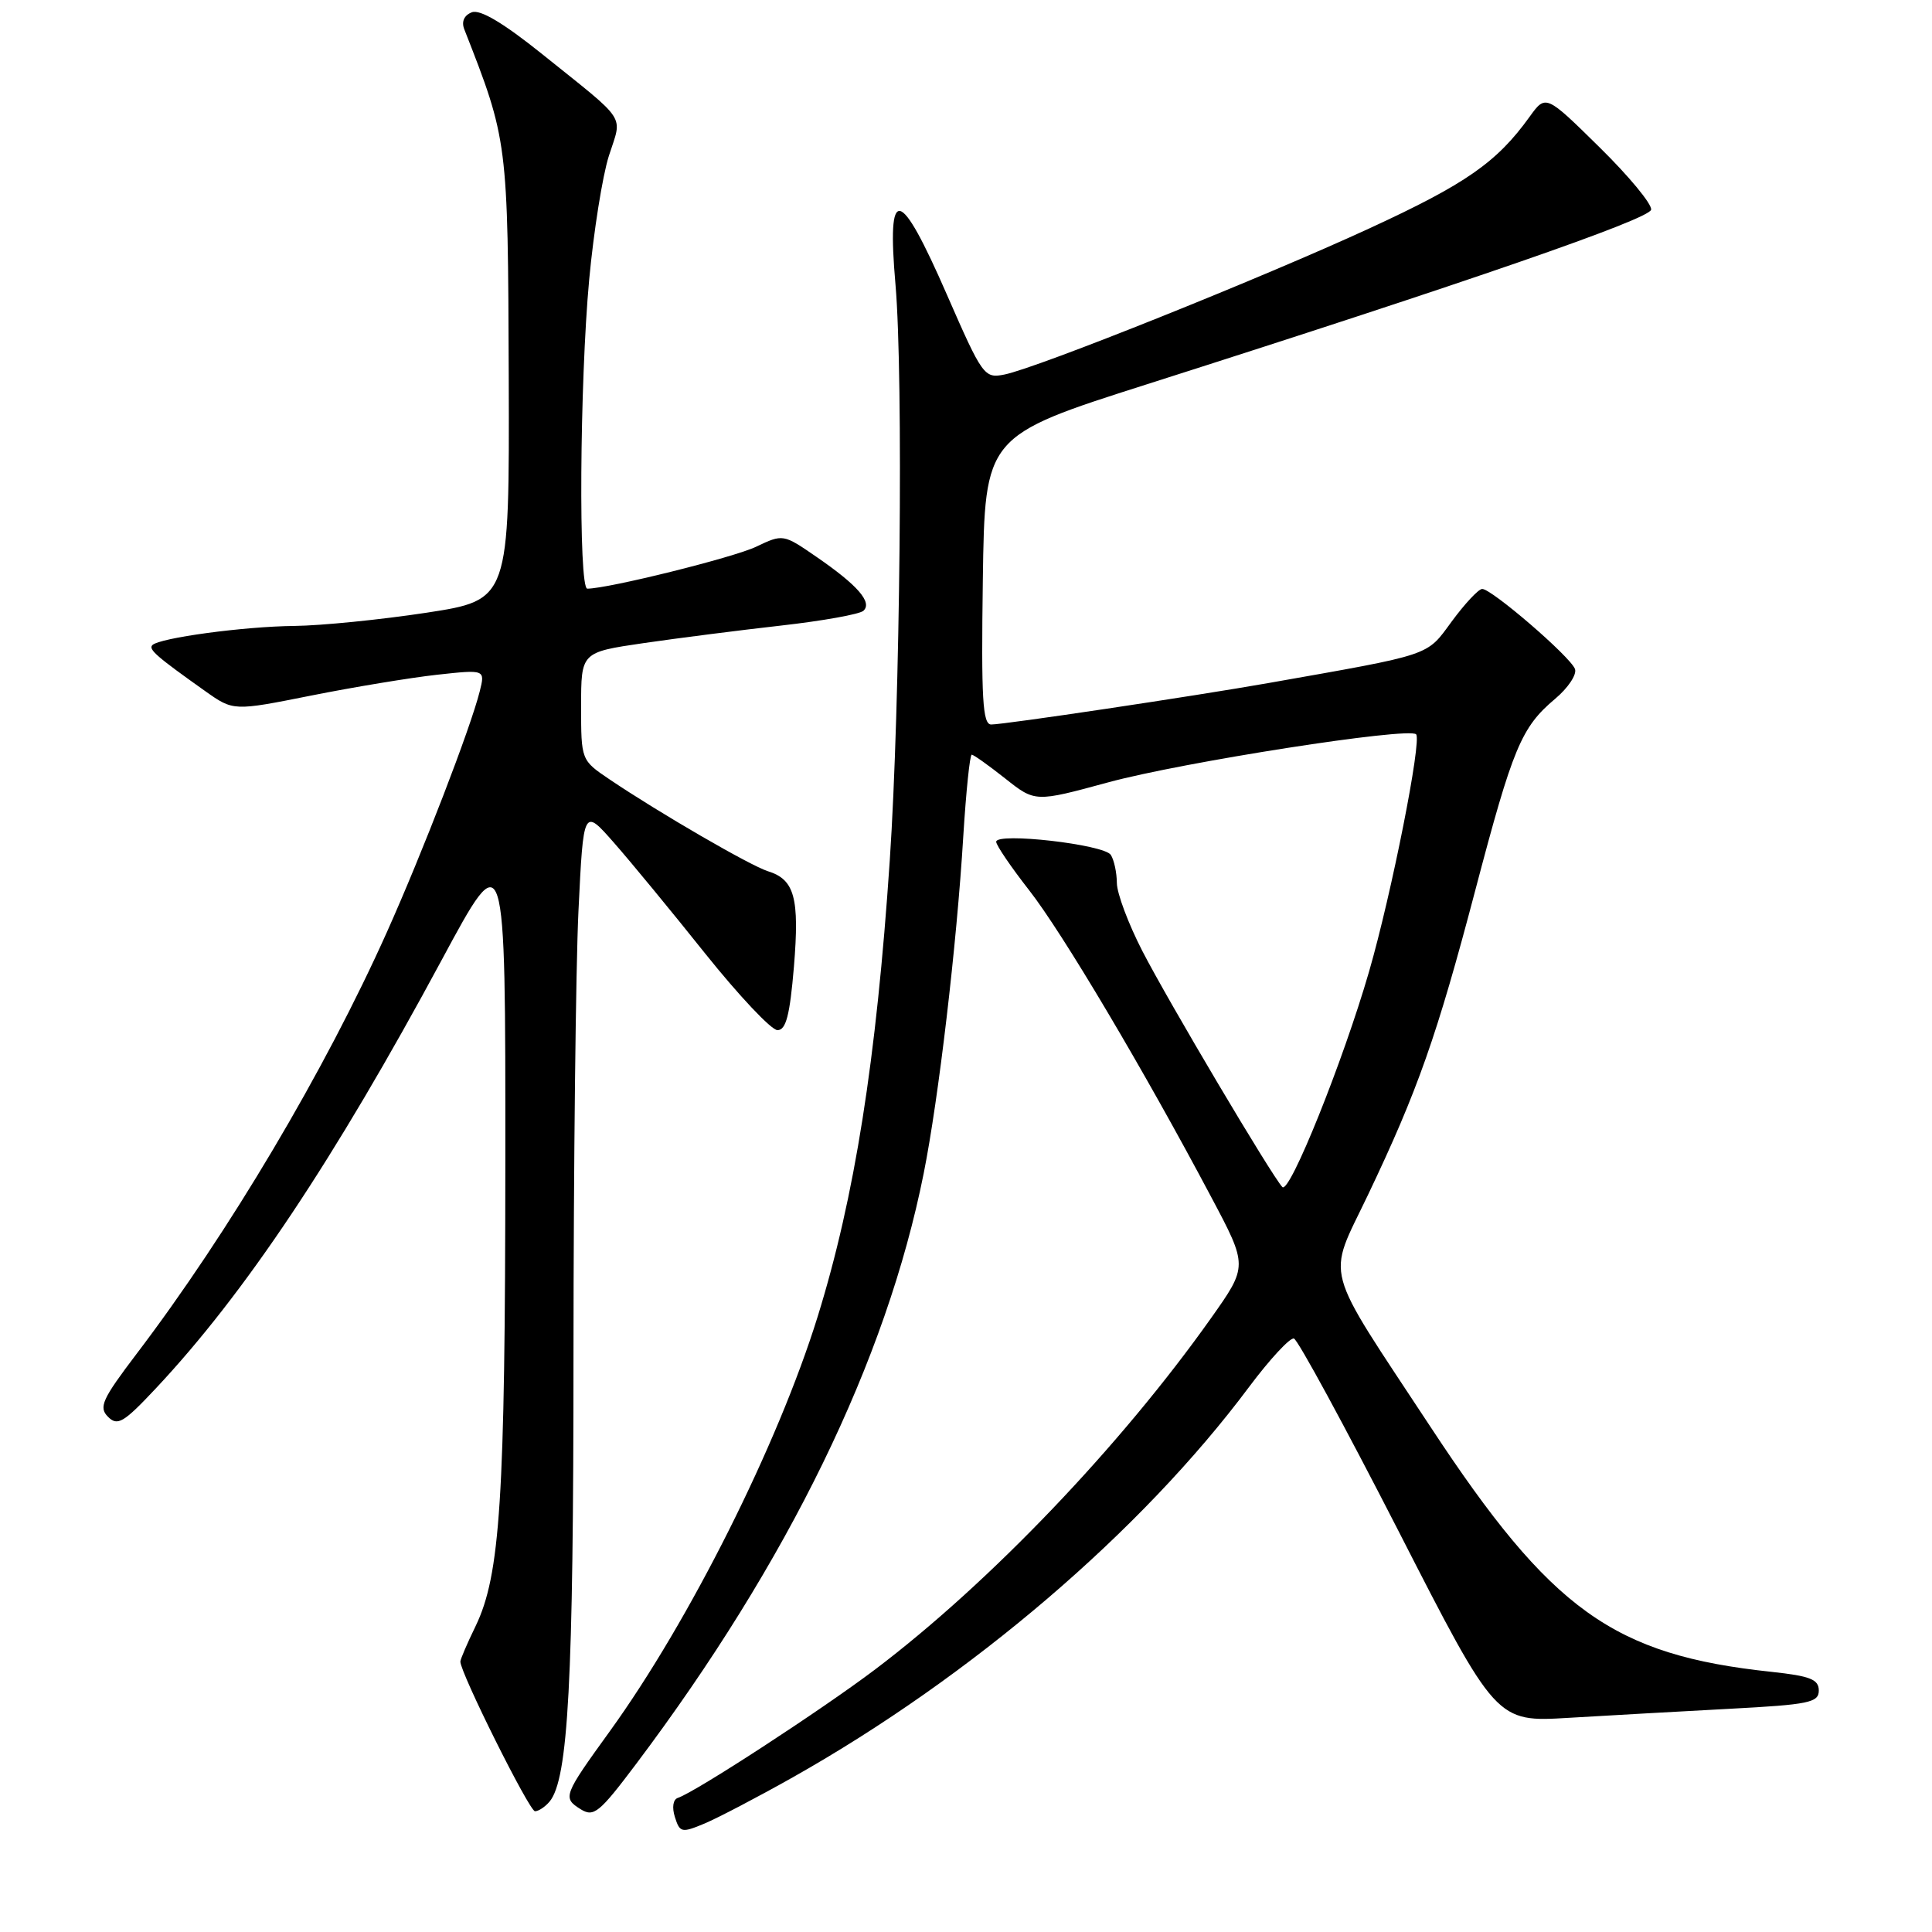 <?xml version="1.0" encoding="UTF-8" standalone="no"?>
<!DOCTYPE svg PUBLIC "-//W3C//DTD SVG 1.1//EN" "http://www.w3.org/Graphics/SVG/1.1/DTD/svg11.dtd" >
<svg xmlns="http://www.w3.org/2000/svg" xmlns:xlink="http://www.w3.org/1999/xlink" version="1.1" viewBox="0 0 256 256">
 <g >
 <path fill="currentColor"
d=" M 105.04 235.51 C 128.72 222.16 151.22 202.92 165.50 183.79 C 168.25 180.11 170.93 177.22 171.45 177.36 C 171.97 177.51 178.21 189.01 185.33 202.91 C 198.26 228.20 198.26 228.20 207.88 227.62 C 213.17 227.30 222.79 226.77 229.25 226.42 C 239.68 225.87 241.00 225.60 241.00 224.00 C 241.00 222.53 239.86 222.08 234.75 221.53 C 213.76 219.30 205.57 213.42 189.55 189.07 C 175.09 167.11 175.81 169.77 181.26 158.34 C 187.85 144.52 190.39 137.31 195.49 117.94 C 200.47 99.03 201.57 96.38 206.06 92.60 C 207.79 91.15 208.97 89.36 208.69 88.64 C 208.06 86.99 197.61 77.99 196.39 78.04 C 195.90 78.06 194.09 80.00 192.36 82.35 C 188.96 86.98 189.98 86.64 168.00 90.52 C 158.24 92.24 133.11 96.00 131.34 96.00 C 130.20 96.00 130.01 92.60 130.23 76.88 C 130.50 57.76 130.50 57.76 152.00 50.91 C 194.65 37.32 218.50 29.06 218.78 27.79 C 218.93 27.08 215.85 23.35 211.93 19.50 C 204.82 12.50 204.82 12.50 202.66 15.50 C 198.33 21.51 194.25 24.36 181.50 30.24 C 167.24 36.82 137.42 48.77 133.08 49.63 C 130.43 50.16 130.18 49.82 125.49 39.09 C 119.18 24.64 117.49 24.31 118.66 37.75 C 119.71 49.97 119.28 93.48 117.90 114.00 C 116.12 140.50 113.25 158.65 108.34 174.47 C 103.07 191.43 91.37 214.77 80.81 229.39 C 74.65 237.91 74.53 238.22 76.92 239.72 C 78.68 240.82 79.40 240.23 84.30 233.72 C 104.47 206.89 117.44 180.27 122.39 155.50 C 124.37 145.62 126.77 125.19 127.64 110.81 C 128.01 104.86 128.51 100.00 128.76 100.00 C 129.01 100.00 131.00 101.42 133.19 103.15 C 137.16 106.30 137.16 106.30 146.83 103.67 C 156.67 100.99 186.65 96.31 187.64 97.30 C 188.42 98.08 184.39 118.44 181.41 128.73 C 177.98 140.59 170.87 158.28 169.92 157.29 C 168.56 155.88 154.80 132.69 151.36 126.00 C 149.52 122.42 148.00 118.38 147.99 117.00 C 147.98 115.62 147.62 113.95 147.19 113.28 C 146.31 111.89 132.00 110.26 132.00 111.54 C 132.00 112.00 133.96 114.88 136.35 117.94 C 140.75 123.55 151.58 141.80 160.50 158.63 C 165.35 167.76 165.35 167.76 160.49 174.63 C 148.51 191.55 131.16 209.71 116.00 221.18 C 108.90 226.55 92.18 237.44 89.82 238.23 C 89.18 238.44 89.02 239.49 89.43 240.78 C 90.08 242.84 90.33 242.89 93.35 241.63 C 95.13 240.88 100.39 238.13 105.04 235.51 Z  M 72.82 238.72 C 75.30 235.73 75.99 222.85 75.99 179.41 C 76.00 154.61 76.29 128.19 76.65 120.69 C 77.31 107.07 77.31 107.07 81.33 111.64 C 83.54 114.15 89.00 120.78 93.45 126.36 C 97.91 131.93 102.21 136.50 103.02 136.50 C 104.15 136.50 104.66 134.52 105.20 128.09 C 105.95 118.96 105.29 116.54 101.75 115.44 C 99.42 114.71 87.31 107.69 80.75 103.26 C 77.00 100.73 77.00 100.72 77.00 93.58 C 77.00 86.43 77.00 86.43 85.25 85.22 C 89.79 84.56 98.00 83.51 103.50 82.89 C 109.00 82.27 113.91 81.39 114.41 80.93 C 115.62 79.81 113.64 77.54 108.19 73.79 C 103.78 70.75 103.75 70.75 100.18 72.45 C 97.18 73.88 80.58 78.00 77.82 78.00 C 76.64 78.00 76.81 50.68 78.07 37.05 C 78.66 30.70 79.83 23.32 80.68 20.65 C 82.46 15.08 83.32 16.39 71.83 7.16 C 66.69 3.04 63.62 1.21 62.52 1.63 C 61.50 2.02 61.12 2.87 61.52 3.88 C 67.30 18.61 67.30 18.67 67.41 50.00 C 67.50 79.50 67.50 79.50 56.50 81.19 C 50.45 82.11 42.58 82.90 39.00 82.94 C 32.31 83.01 21.15 84.52 20.19 85.48 C 19.63 86.04 20.77 87.02 27.21 91.59 C 30.93 94.22 30.93 94.22 41.21 92.17 C 46.87 91.04 54.38 89.80 57.89 89.41 C 64.29 88.71 64.29 88.71 63.57 91.60 C 62.35 96.47 56.00 112.94 51.27 123.50 C 43.05 141.86 30.33 163.30 18.10 179.39 C 13.53 185.41 13.05 186.47 14.31 187.73 C 15.57 189.00 16.38 188.52 20.63 183.99 C 32.43 171.42 44.28 153.66 58.54 127.18 C 66.98 111.50 66.98 111.50 66.96 154.00 C 66.94 198.66 66.29 208.70 63.01 215.49 C 61.90 217.77 61.00 219.87 61.00 220.17 C 61.00 221.67 70.14 240.00 70.89 240.00 C 71.36 240.00 72.23 239.42 72.82 238.72 Z "/>
</g>
</svg>